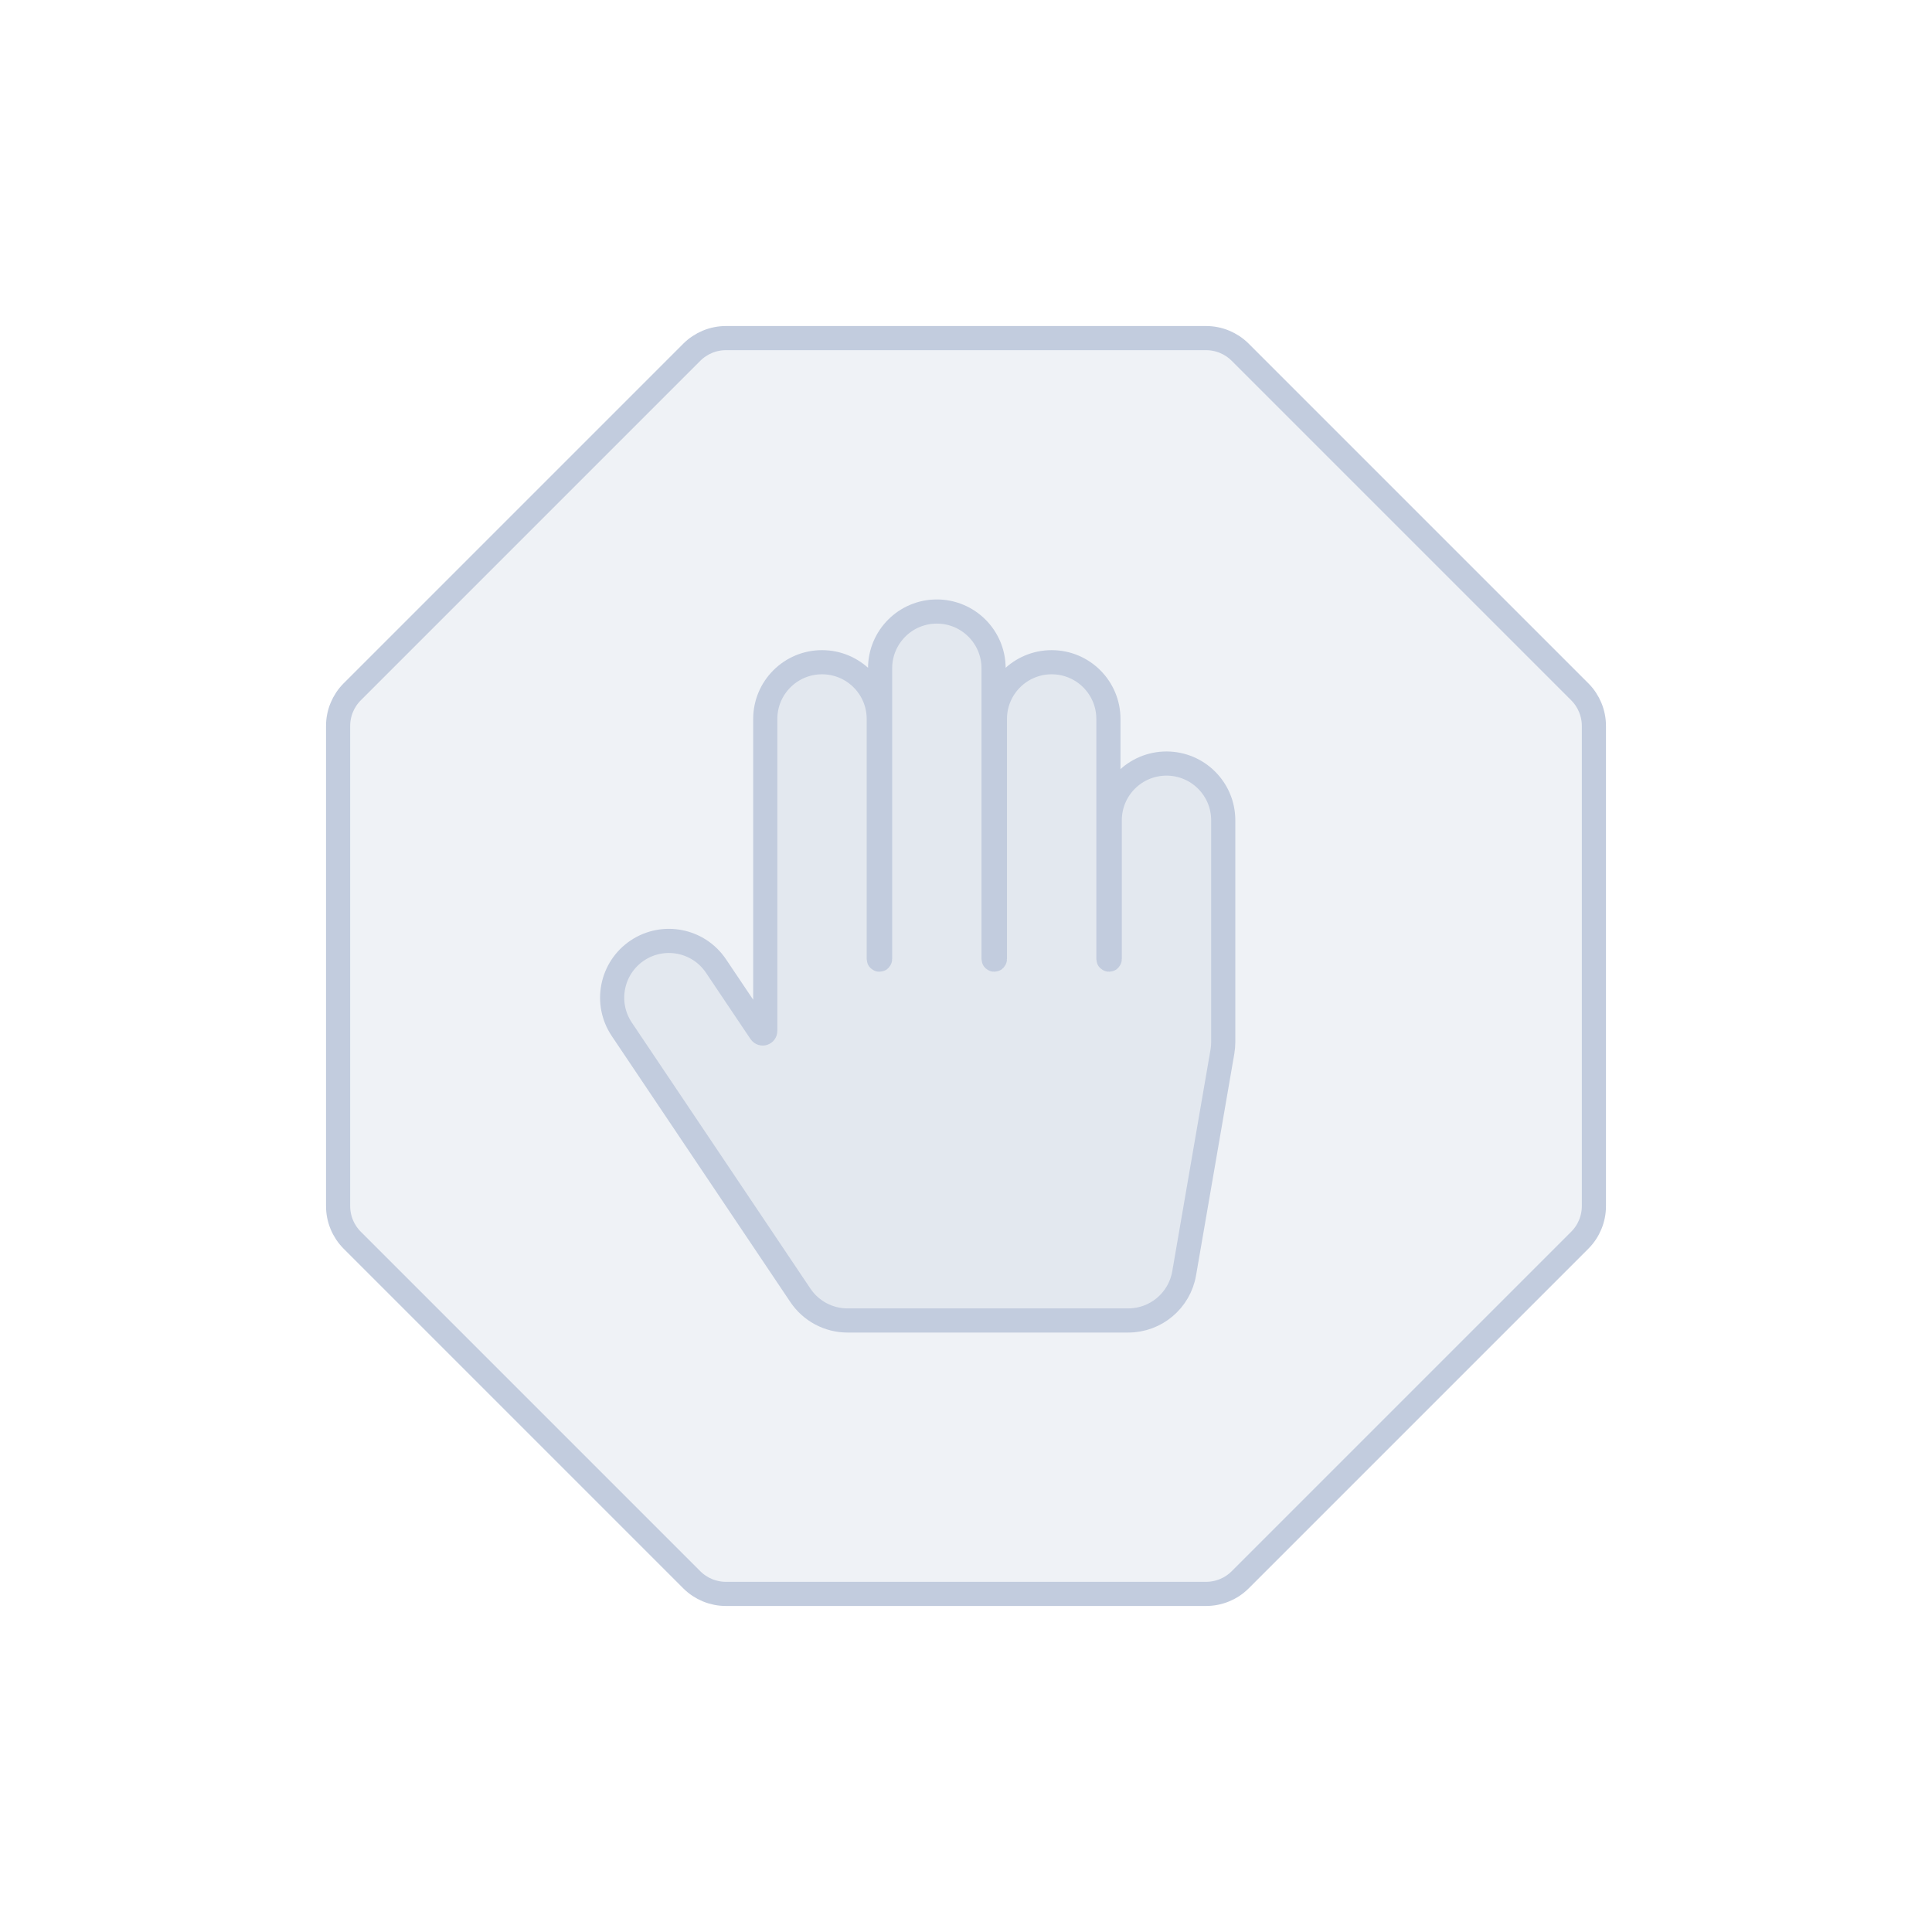 <svg width="80" height="80" viewBox="0 0 80 80" fill="none" xmlns="http://www.w3.org/2000/svg">
  <path d="M14 30.059C14 29.529 14.211 29.02 14.586 28.645L28.645 14.586C29.02 14.211 29.529 14 30.059 14H49.941C50.471 14 50.98 14.211 51.355 14.586L65.414 28.645C65.789 29.02 66 29.529 66 30.059V49.941C66 50.472 65.789 50.981 65.414 51.356L51.356 65.414C50.981 65.789 50.472 66 49.941 66H30.059C29.528 66 29.019 65.789 28.644 65.414L14.586 51.356C14.211 50.981 14 50.472 14 49.941V30.059Z" fill="#C2CCDE" fill-opacity="0.25" />
  <path d="M41.142 27.672C41.142 26.374 40.09 25.322 38.792 25.322C37.495 25.322 36.443 26.374 36.443 27.672V39.711C36.443 39.726 36.43 39.738 36.415 39.738C36.4 39.738 36.388 39.726 36.388 39.711V29.77C36.388 28.473 35.336 27.421 34.038 27.421C32.74 27.421 31.688 28.473 31.688 29.77V42.688C31.688 42.794 31.552 42.835 31.493 42.748L29.649 40.002C28.926 38.924 27.466 38.637 26.388 39.36C25.311 40.084 25.024 41.544 25.747 42.621L33.143 53.638C33.58 54.288 34.311 54.678 35.094 54.678H46.717C47.861 54.678 48.838 53.855 49.033 52.728L50.618 43.547C50.64 43.415 50.652 43.282 50.652 43.148V33.967C50.652 32.669 49.6 31.617 48.302 31.617C47.004 31.617 45.952 32.669 45.952 33.967V39.711C45.952 39.726 45.94 39.738 45.925 39.738C45.909 39.738 45.897 39.726 45.897 39.711V29.77C45.897 28.473 44.845 27.421 43.547 27.421C42.249 27.421 41.197 28.473 41.197 29.77V39.711C41.197 39.726 41.185 39.738 41.17 39.738C41.155 39.738 41.142 39.726 41.142 39.711V27.672Z" fill="#C2CCDE" fill-opacity="0.25" />
  <path d="M14 30.059C14 29.529 14.211 29.02 14.586 28.645L28.645 14.586C29.02 14.211 29.529 14 30.059 14H49.941C50.471 14 50.98 14.211 51.355 14.586L65.414 28.645C65.789 29.02 66 29.529 66 30.059V49.941C66 50.472 65.789 50.981 65.414 51.356L51.356 65.414C50.981 65.789 50.472 66 49.941 66H30.059C29.528 66 29.019 65.789 28.644 65.414L14.586 51.356C14.211 50.981 14 50.472 14 49.941V30.059Z" stroke="#C2CCDE" stroke-linecap="round" stroke-linejoin="round" />
  <path d="M41.142 27.672C41.142 26.374 40.09 25.322 38.792 25.322C37.495 25.322 36.443 26.374 36.443 27.672V39.711C36.443 39.726 36.43 39.738 36.415 39.738C36.4 39.738 36.388 39.726 36.388 39.711V29.77C36.388 28.473 35.336 27.421 34.038 27.421C32.74 27.421 31.688 28.473 31.688 29.77V42.688C31.688 42.794 31.552 42.835 31.493 42.748L29.649 40.002C28.926 38.924 27.466 38.637 26.388 39.36C25.311 40.084 25.024 41.544 25.747 42.621L33.143 53.638C33.58 54.288 34.311 54.678 35.094 54.678H46.717C47.861 54.678 48.838 53.855 49.033 52.728L50.618 43.547C50.64 43.415 50.652 43.282 50.652 43.148V33.967C50.652 32.669 49.6 31.617 48.302 31.617C47.004 31.617 45.952 32.669 45.952 33.967V39.711C45.952 39.726 45.94 39.738 45.925 39.738C45.909 39.738 45.897 39.726 45.897 39.711V29.77C45.897 28.473 44.845 27.421 43.547 27.421C42.249 27.421 41.197 28.473 41.197 29.77V39.711C41.197 39.726 41.185 39.738 41.17 39.738C41.155 39.738 41.142 39.726 41.142 39.711V27.672Z" stroke="#C2CCDE" stroke-linecap="round" stroke-linejoin="round" />
</svg>